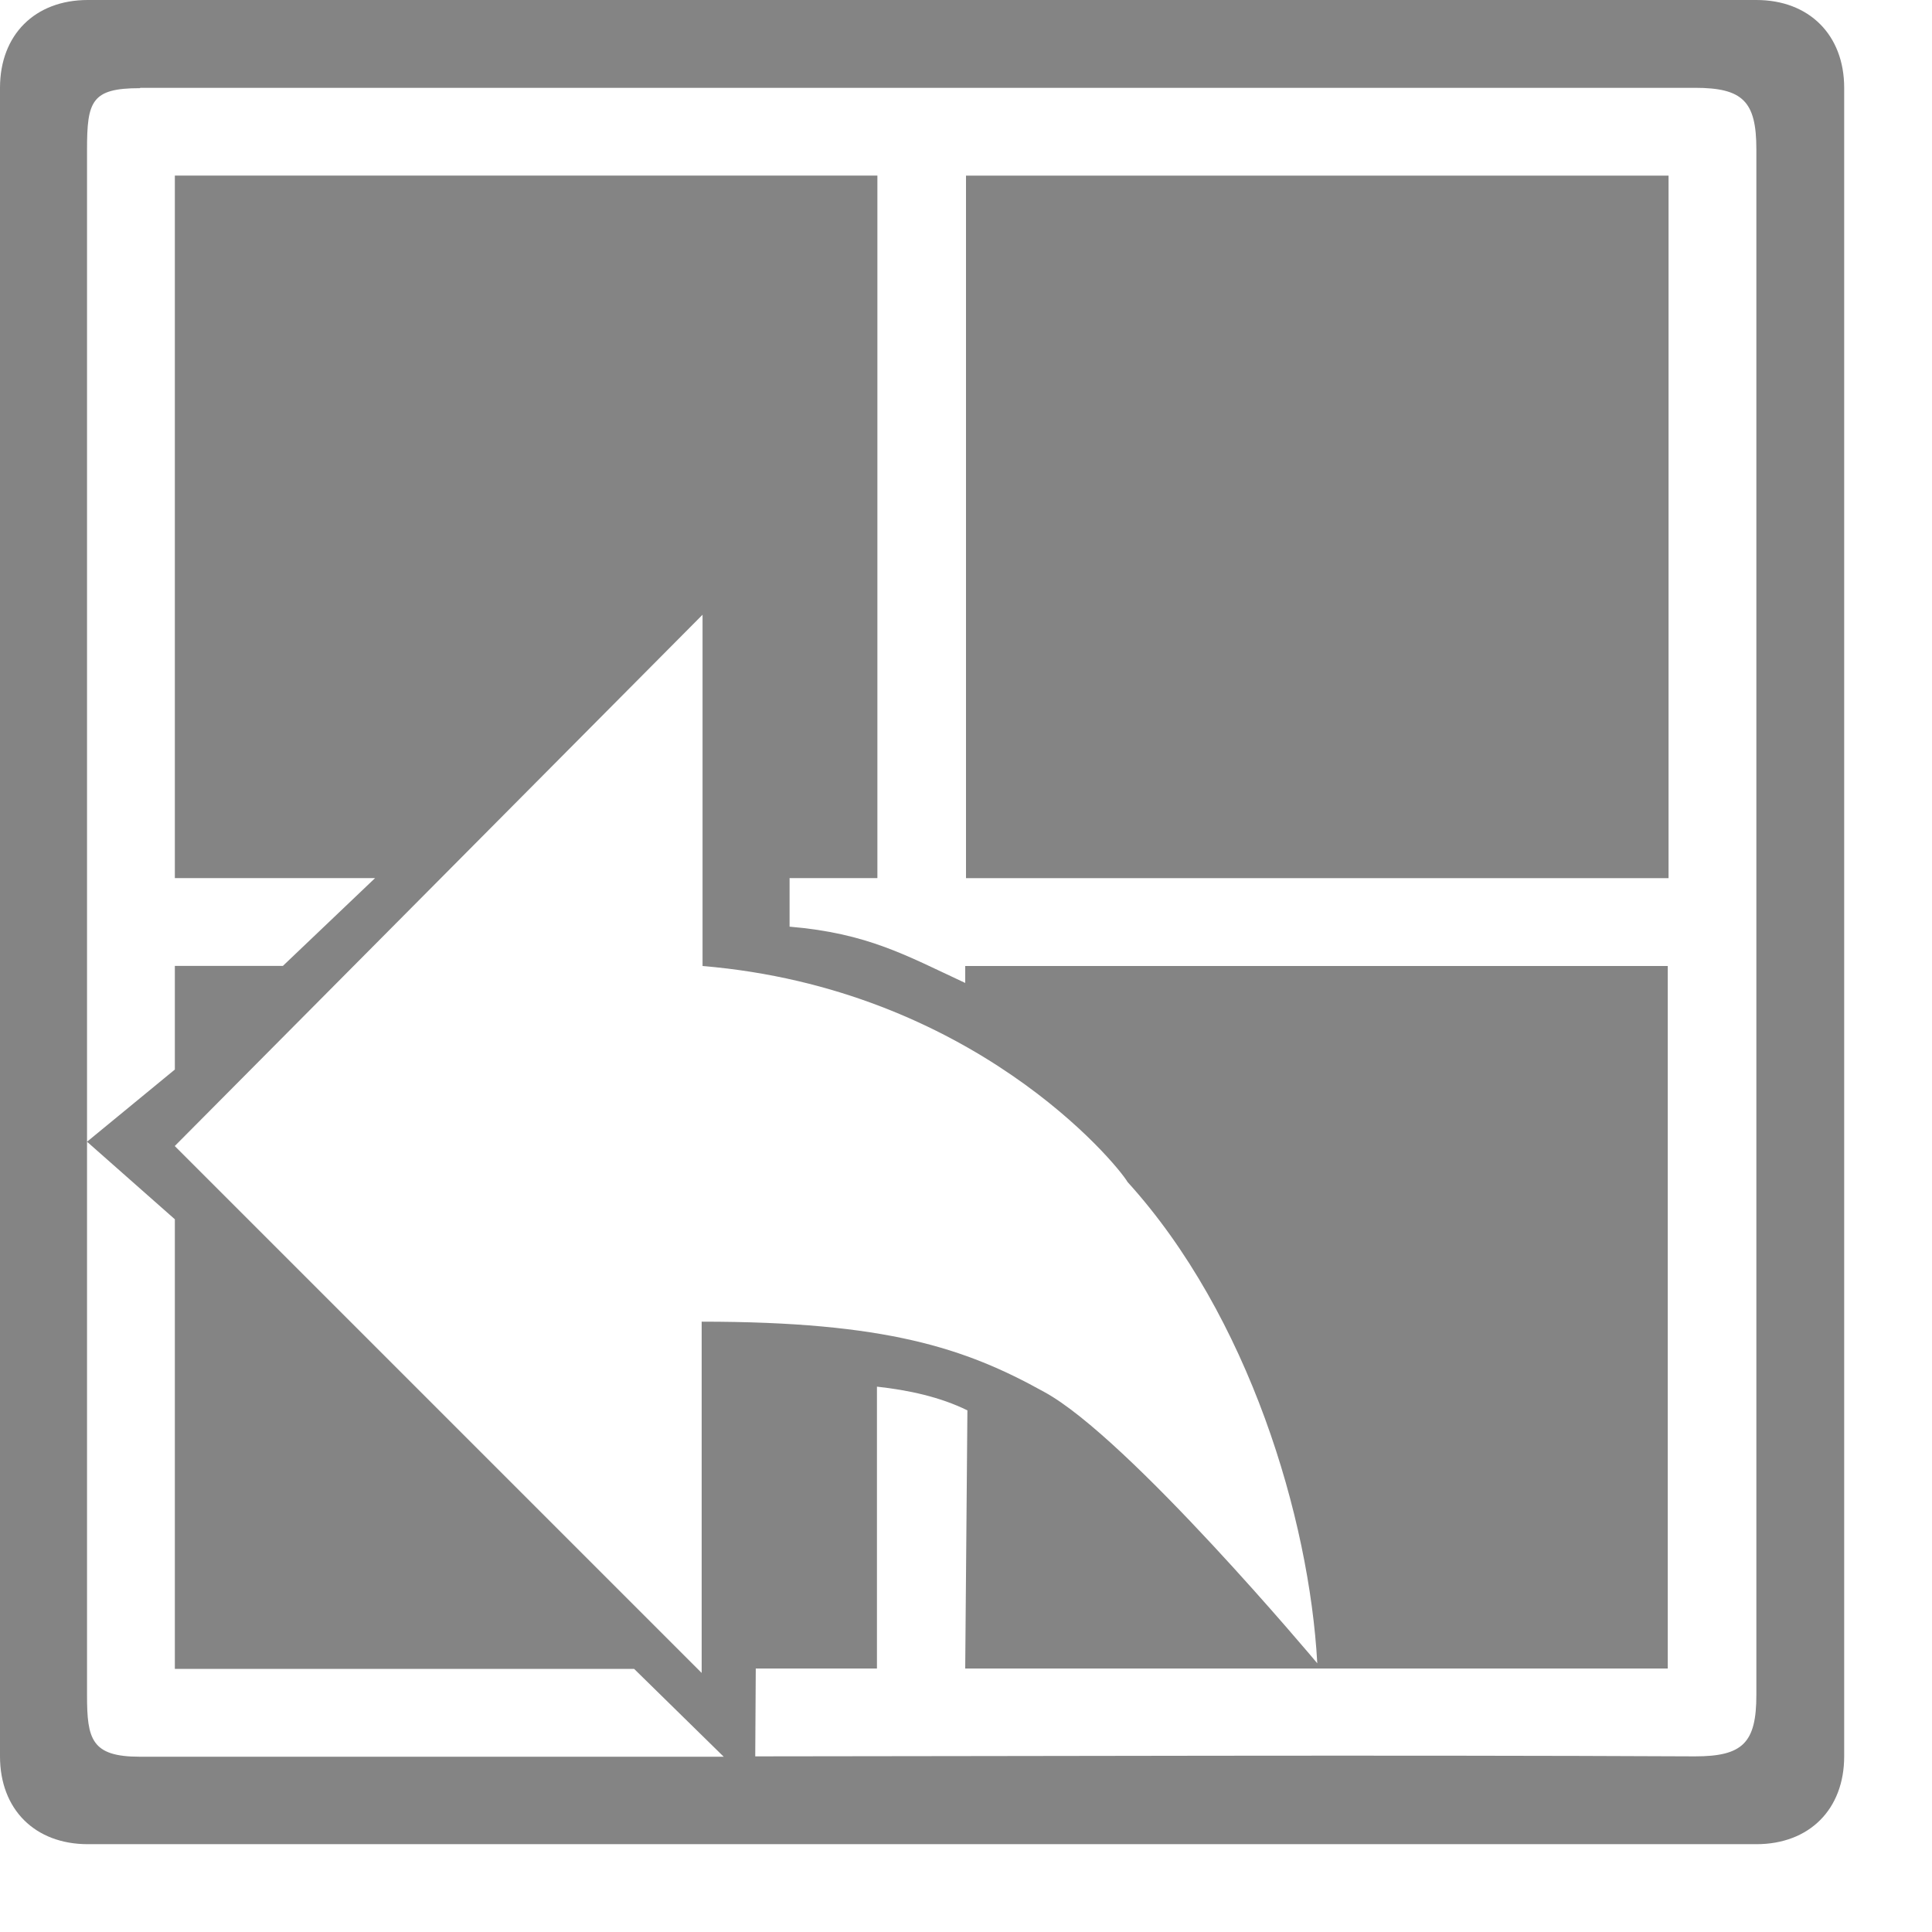 <?xml version="1.0" encoding="UTF-8" standalone="no"?>
<svg xmlns:rdf="http://www.w3.org/1999/02/22-rdf-syntax-ns#" xmlns="http://www.w3.org/2000/svg" height="22" width="22" version="1.1" xmlns:cc="http://creativecommons.org/ns#" xmlns:dc="http://purl.org/dc/elements/1.1/">
 <path fill="#848484" d="m1 0c-0.603 0-1 0.397-1 1v19c0 0.603 0.397 1 1 1h19c0.603 0 1-0.397 1-1v-19c0-0.603-0.4-1-1-1zm0.6 1h17.7c0.546 0 0.7 0.154 0.7 0.7v17.6c0 0.546-0.154 0.7-0.7 0.7-3.49-0.017-7.56-0.002-10.7-0l0.006-1h1.38v-3.21c0.364 0.04 0.721 0.118 1.03 0.27l-0.025 2.94h8v-8h-8v0.193c-0.673-0.313-1.11-0.566-2-0.641v-0.553h1v-8h-8v8h2.28l-1.05 1h-1.23v1.18l-1 0.822 1 0.883v5.12h5.23l1.02 1h-6.65c-0.55 0-0.6-0.2-0.6-0.7v-6.3-11.3c0-0.55 0.05-0.7 0.6-0.7zm9.4 1v8h8v-8zm-3 5v4c3.07 0.258 4.71 2.24 4.84 2.46 1.38 1.52 2.07 3.83 2.16 5.48 0 0-2.15-2.57-3.11-3.09-0.9-0.5-1.8-0.8-3.9-0.8v4l-6-6z"/>
</svg>
